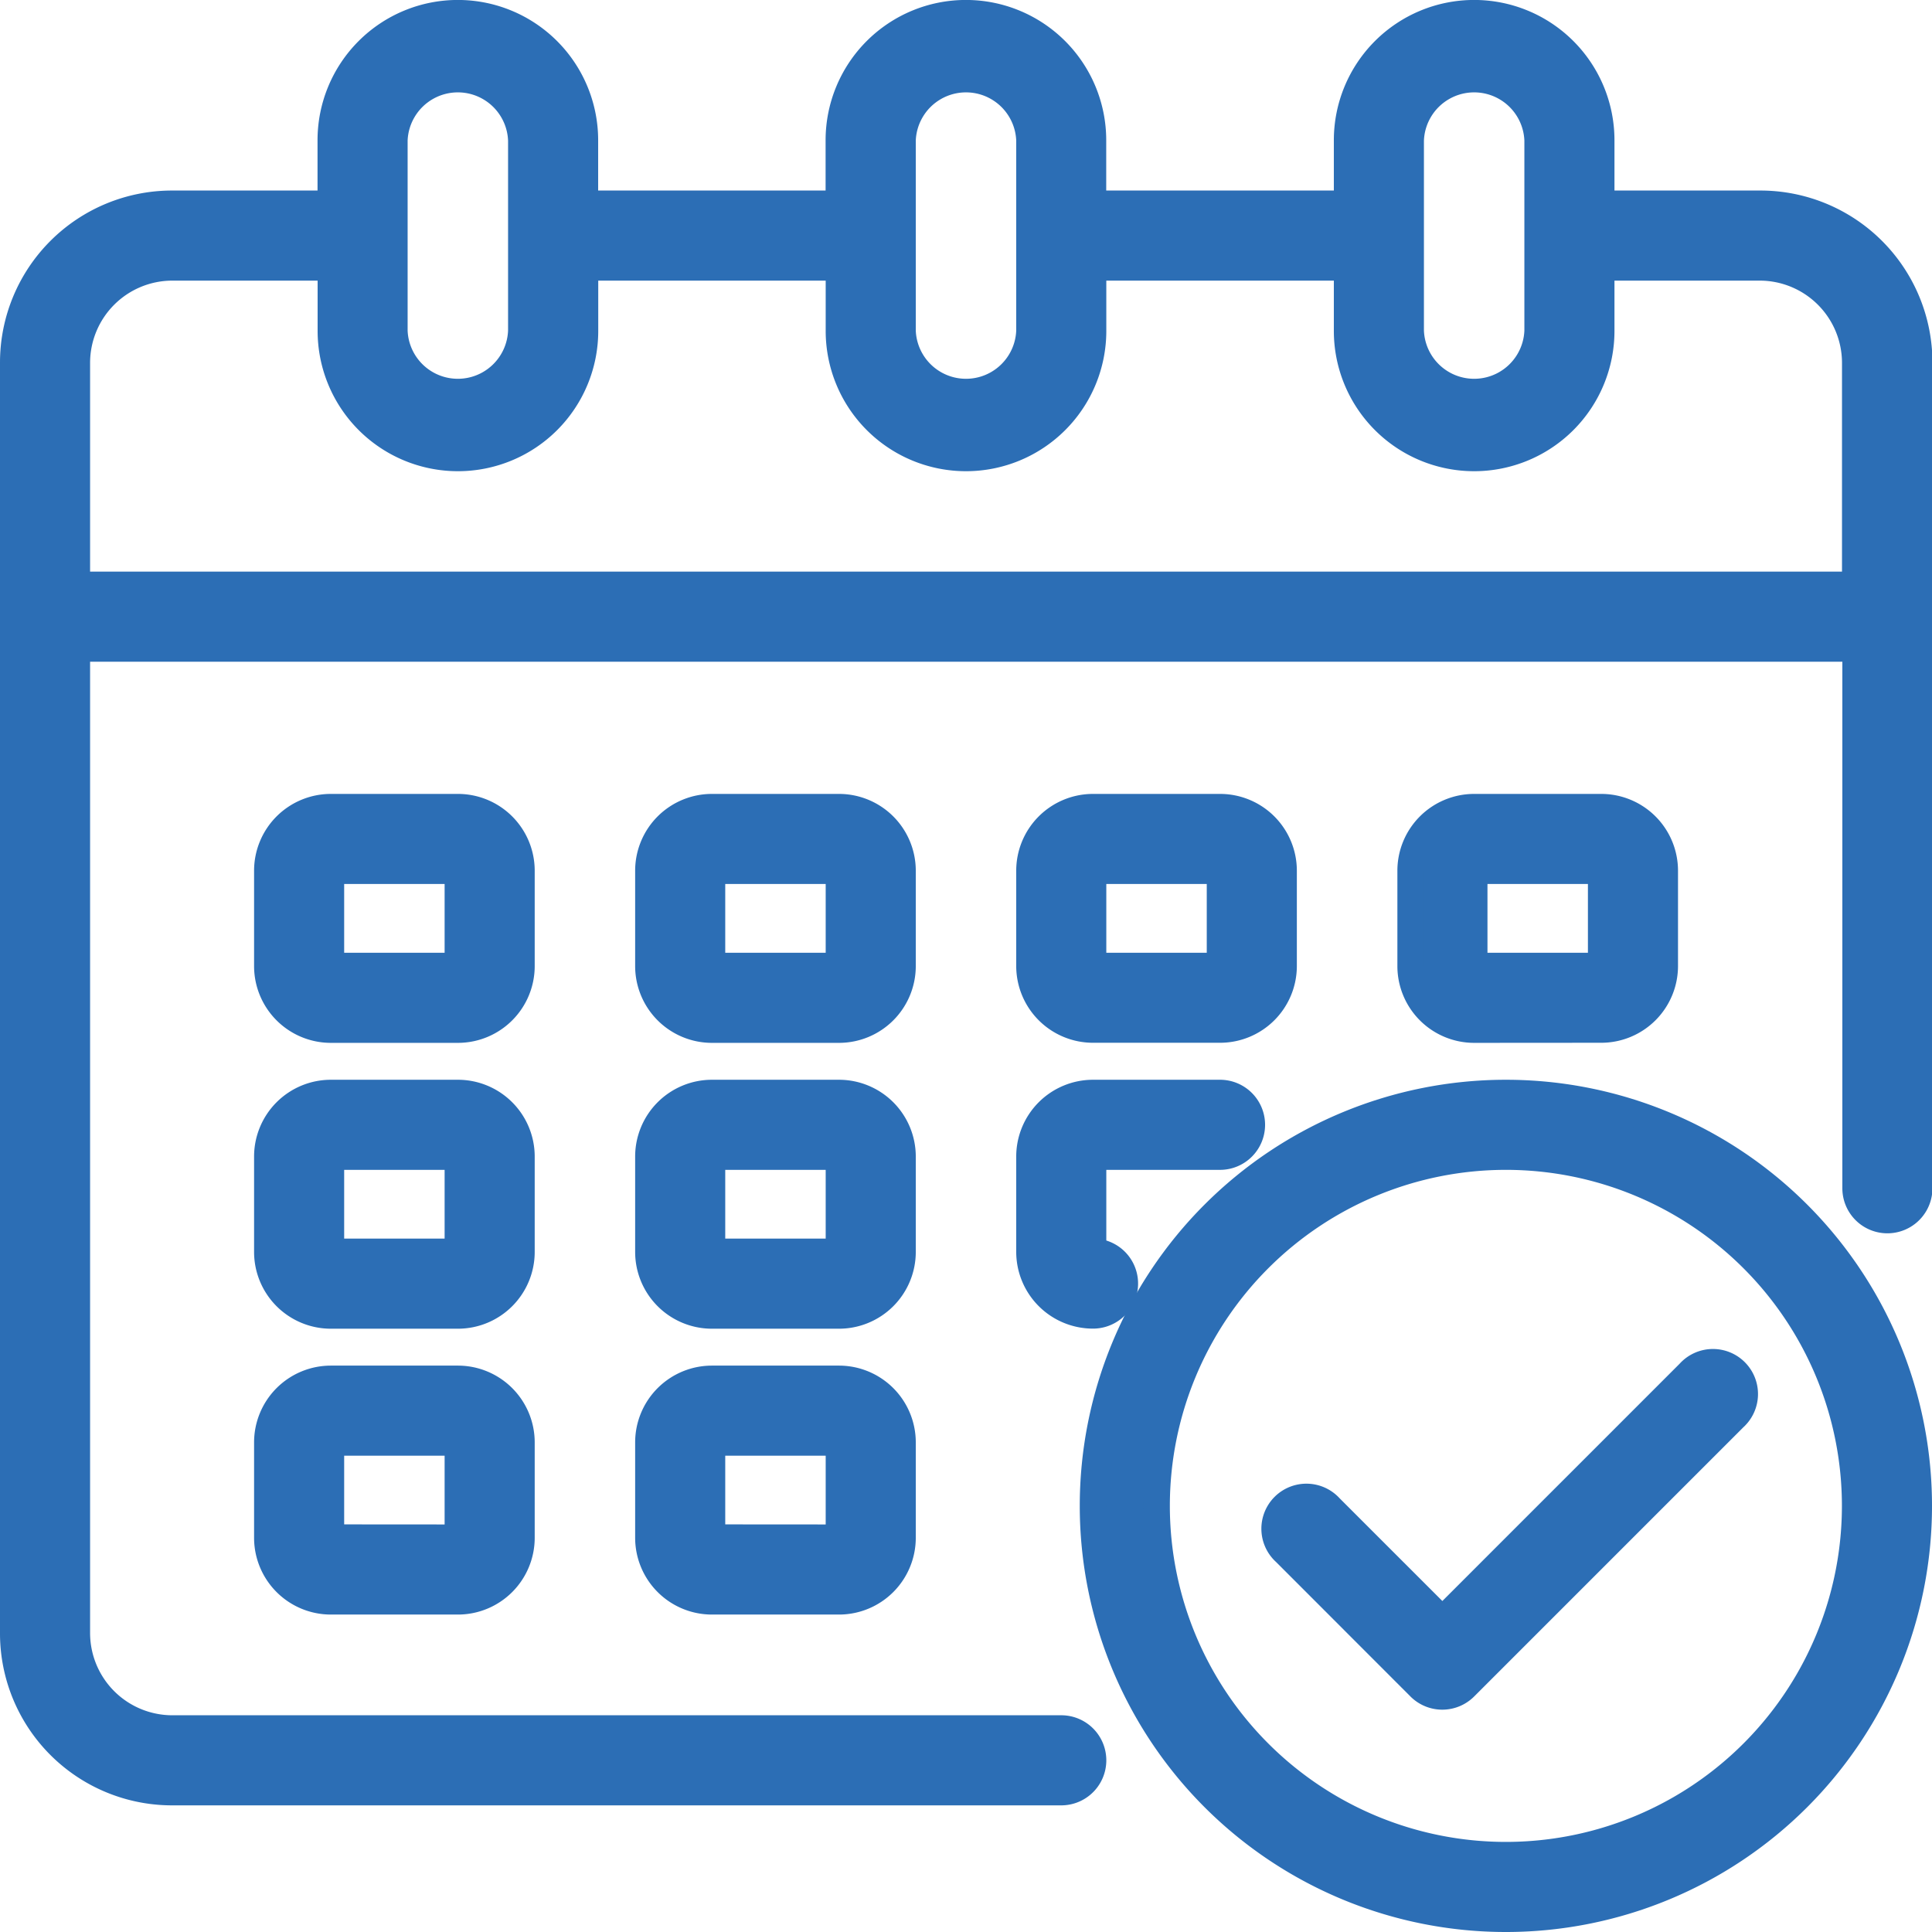 <svg xmlns="http://www.w3.org/2000/svg" width="21.831" height="21.831" viewBox="0 0 21.831 21.831"><defs><style>.a{fill:#2c6eb5;stroke:#2c6eb5;stroke-width:0.3px;}</style></defs><g transform="translate(-1.85 -1.85)"><path class="a" d="M21.737,4.153H19.943V3.435a1.435,1.435,0,0,0-2.871,0v.718H14.2V3.435a1.435,1.435,0,0,0-2.871,0v.718H8.459V3.435a1.435,1.435,0,0,0-2.871,0v.718H3.794A1.794,1.794,0,0,0,2,5.947V20.3A1.794,1.794,0,0,0,3.794,22.1H13.842a.359.359,0,0,0,0-.718H3.794A1.08,1.08,0,0,1,2.718,20.3V9.177h20.1v6.1a.359.359,0,1,0,.718,0V5.947a1.794,1.794,0,0,0-1.794-1.794ZM17.79,3.435a.718.718,0,0,1,1.435,0V5.589a.718.718,0,0,1-1.435,0Zm-5.742,0a.718.718,0,0,1,1.435,0V5.589a.718.718,0,0,1-1.435,0Zm-5.742,0a.718.718,0,0,1,1.435,0V5.589a.718.718,0,0,1-1.435,0ZM22.814,8.459H2.718V5.947A1.08,1.08,0,0,1,3.794,4.871H5.589v.718a1.435,1.435,0,0,0,2.871,0V4.871H11.33v.718a1.435,1.435,0,0,0,2.871,0V4.871h2.871v.718a1.435,1.435,0,0,0,2.871,0V4.871h1.794a1.08,1.08,0,0,1,1.077,1.077Z" transform="translate(0)"/><path class="a" d="M24.871,27.718A.718.718,0,0,0,24.153,27H22.718a.718.718,0,0,0-.718.718v1.077a.718.718,0,0,0,.718.718h1.435a.718.718,0,0,0,.718-.718Zm-2.153,1.077V27.718h1.435v1.077Z" transform="translate(-12.823 -16.029)"/><path class="a" d="M12.871,27.718A.718.718,0,0,0,12.153,27H10.718a.718.718,0,0,0-.718.718v1.077a.718.718,0,0,0,.718.718h1.435a.718.718,0,0,0,.718-.718Zm-2.153,1.077V27.718h1.435v1.077Z" transform="translate(-5.129 -16.029)"/><path class="a" d="M48.153,29.512a.718.718,0,0,0,.718-.718V27.718A.718.718,0,0,0,48.153,27H46.718a.718.718,0,0,0-.718.718v1.077a.718.718,0,0,0,.718.718Zm-1.435-1.794h1.435v1.077H46.718Z" transform="translate(-28.21 -16.029)"/><path class="a" d="M24.871,36.718A.718.718,0,0,0,24.153,36H22.718a.718.718,0,0,0-.718.718v1.077a.718.718,0,0,0,.718.718h1.435a.718.718,0,0,0,.718-.718Zm-2.153,1.077V36.718h1.435v1.077Z" transform="translate(-12.823 -21.799)"/><path class="a" d="M12.871,36.718A.718.718,0,0,0,12.153,36H10.718a.718.718,0,0,0-.718.718v1.077a.718.718,0,0,0,.718.718h1.435a.718.718,0,0,0,.718-.718Zm-2.153,1.077V36.718h1.435v1.077Z" transform="translate(-5.129 -21.799)"/><path class="a" d="M24.153,45H22.718a.718.718,0,0,0-.718.718v1.077a.718.718,0,0,0,.718.718h1.435a.718.718,0,0,0,.718-.718V45.718A.718.718,0,0,0,24.153,45Zm-1.435,1.794V45.718h1.435v1.077Z" transform="translate(-12.823 -27.569)"/><path class="a" d="M34.718,29.512h1.435a.718.718,0,0,0,.718-.718V27.718A.718.718,0,0,0,36.153,27H34.718a.718.718,0,0,0-.718.718v1.077A.718.718,0,0,0,34.718,29.512Zm0-1.794h1.435v1.077H34.718Z" transform="translate(-20.517 -16.029)"/><path class="a" d="M34,37.794a.718.718,0,0,0,.718.718.359.359,0,0,0,0-.718V36.718h1.435a.359.359,0,0,0,0-.718H34.718a.718.718,0,0,0-.718.718Z" transform="translate(-20.517 -21.799)"/><path class="a" d="M12.153,45H10.718a.718.718,0,0,0-.718.718v1.077a.718.718,0,0,0,.718.718h1.435a.718.718,0,0,0,.718-.718V45.718A.718.718,0,0,0,12.153,45Zm-1.435,1.794V45.718h1.435v1.077Z" transform="translate(-5.129 -27.569)"/><path class="a" d="M40.665,36a4.665,4.665,0,1,0,4.665,4.665A4.665,4.665,0,0,0,40.665,36Zm0,8.612a3.947,3.947,0,1,1,3.947-3.947A3.947,3.947,0,0,1,40.665,44.612Z" transform="translate(-21.799 -21.799)"/><path class="a" d="M46.43,44.62l-2.791,2.791-1.269-1.269a.359.359,0,1,0-.507.507l1.522,1.523a.359.359,0,0,0,.507,0l3.045-3.045a.359.359,0,1,0-.507-.507Z" transform="translate(-25.491 -27.258)"/></g></svg>